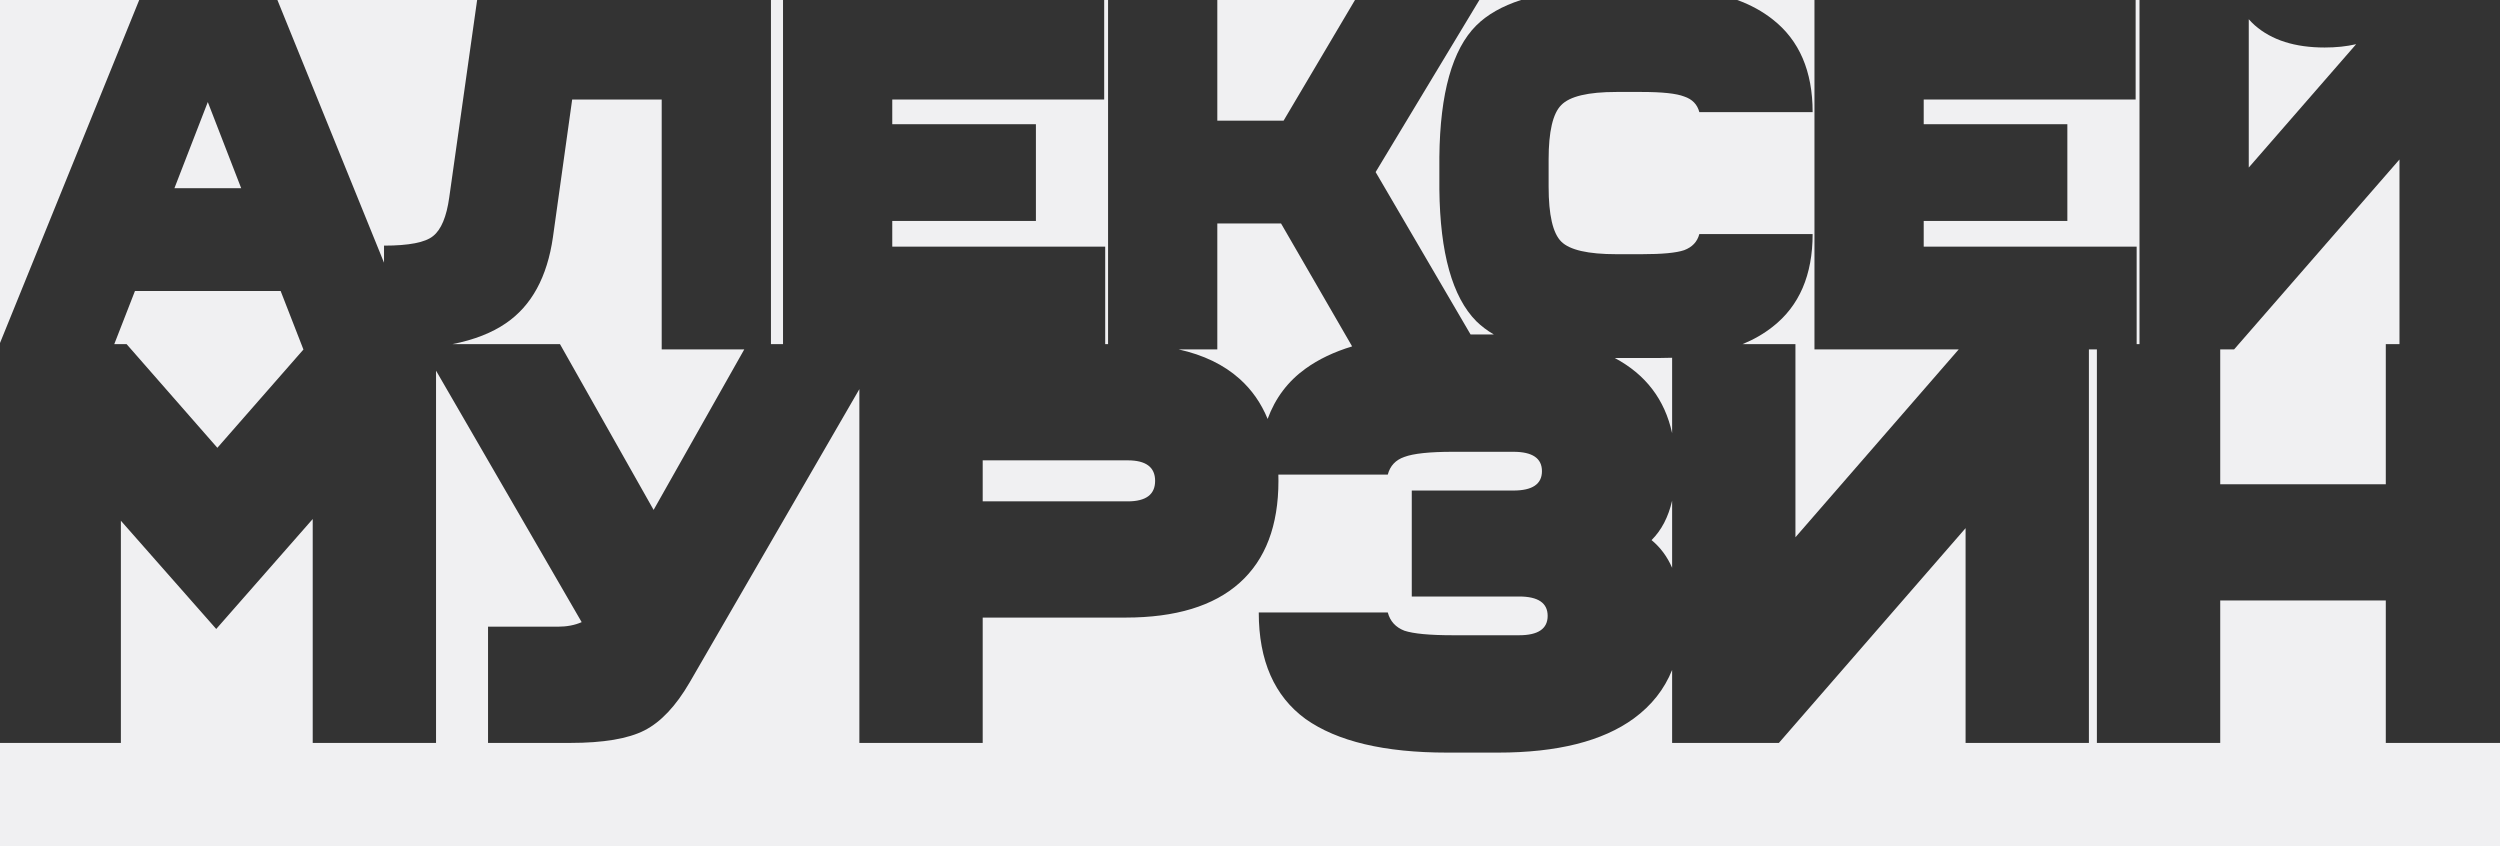 <svg width="1920" height="650" viewBox="0 0 1920 650" fill="none" xmlns="http://www.w3.org/2000/svg">
<rect x="0" y="0" width="1920" height="650" fill="#333333" stroke="none"/>
<path d="M1809.53 33.932C1802.22 35.636 1794.14 36.488 1785.31 36.488C1762.53 36.488 1744.66 30.813 1731.71 19.463C1730.05 17.975 1728.49 16.411 1727.05 14.768V128.67L1809.53 33.932Z" fill="#F0F0F2"/>
<path d="M1643.14 0H1640.17V76.433H1477.41V95.393H1587.73V169.685H1477.41V189.419H1640.95V264.287H1643.14V0Z" fill="#F0F0F2"/>
<path d="M1393.51 0L1334.24 9.8833e-08C1344.59 3.786 1353.64 8.756 1361.42 14.911C1381.87 30.904 1392.1 54.636 1392.1 86.107H1305.09C1303.54 80.174 1299.65 76.176 1293.44 74.112C1287.48 71.791 1276.61 70.63 1260.81 70.63H1241.39C1219.64 70.63 1205.52 73.983 1199.05 80.69C1192.57 87.139 1189.34 101.069 1189.34 122.479V143.374C1189.34 165.042 1192.57 179.101 1199.05 185.55C1205.52 191.999 1219.64 195.223 1241.39 195.223H1260.81C1276.61 195.223 1287.48 194.192 1293.44 192.128C1299.65 189.806 1303.54 185.679 1305.09 179.746H1392.1C1392.1 211.217 1381.87 234.949 1361.42 250.942C1354.67 256.282 1346.96 260.73 1338.28 264.287H1378.9V412.611L1504.28 268.354H1393.51V0Z" fill="#F0F0F2"/>
<path d="M1168.14 1.40617e-08L1136.16 0L1056.48 132.152L1129.38 256.849H1147.22C1142.1 253.837 1137.62 250.45 1133.79 246.686C1115.4 228.113 1105.95 194.321 1105.43 145.309V120.545C1105.95 71.532 1115.4 37.869 1133.79 19.554C1142.16 11.217 1153.61 4.699 1168.14 1.40617e-08Z" fill="#F0F0F2"/>
<path d="M1040.63 0H934.897V92.685H985.783L1040.63 0Z" fill="#F0F0F2"/>
<path d="M850.993 0H848.019V76.433H685.262V95.393H795.58V169.685H685.262V189.419H848.796V264.287H850.993V0Z" fill="#F0F0F2"/>
<path d="M601.358 0H592.087V264.287H601.358V0Z" fill="#F0F0F2"/>
<path d="M366.437 0H213.047L294.928 201.746V188.645C314.091 188.645 326.651 186.194 332.607 181.293C338.822 176.392 342.966 166.461 345.037 151.499L366.437 0Z" fill="#F0F0F2"/>
<path d="M106.914 0H0V263.426L106.914 0Z" fill="#F0F0F2"/>
<path d="M0 570.562V650H1920V570.562H1832.29V461.178H1705.13V570.562H1610.41V268.354H1604.28V570.562H1509.57V405.611L1366.18 570.562H1284.19V514.517C1278.21 529.359 1268.42 541.769 1254.81 551.748C1230.84 569.249 1196.05 578 1150.45 578H1111.43C1063.19 578 1026.95 569.395 1002.68 552.186C978.712 534.684 966.727 507.411 966.727 470.366H1065.82C1067.58 477.075 1071.82 481.743 1078.54 484.368C1085.56 486.701 1097.98 487.868 1115.81 487.868H1166.68C1181.29 487.868 1188.6 482.909 1188.6 472.992C1188.6 463.074 1181.29 458.115 1166.68 458.115H1084.24V376.733H1162.29C1176.91 376.733 1184.22 371.775 1184.22 361.857C1184.22 351.94 1176.91 346.981 1162.29 346.981H1115.81C1097.98 346.981 1085.56 348.294 1078.54 350.919C1071.82 353.252 1067.58 357.774 1065.82 364.482H981.778C981.822 366.068 981.844 367.673 981.844 369.295C981.844 403.715 971.905 429.821 952.027 447.614C932.149 465.407 902.917 474.304 864.33 474.304H754.709V570.562H659.996V298.852L529.598 524.183C519.074 542.268 507.528 554.519 494.958 560.936C482.388 567.353 463.387 570.562 437.955 570.562H374.813V481.305H428.308C435.324 481.305 441.462 480.138 446.724 477.805L334.879 284.676V570.562H240.166V398.61L166.062 483.055L92.835 399.923V570.562H0Z" fill="#F0F0F2"/>
<path d="M97.22 264.287H87.76L103.656 223.469H215.528L233.008 268.354H233.098L166.939 343.918L97.22 264.287Z" fill="#F0F0F2"/>
<path d="M430.062 264.287H347.528C364.181 260.968 377.853 255.616 388.543 248.233C408.224 234.819 420.266 212.764 424.668 182.067L439.429 76.433H508.183V268.354H571.588L501.973 391.61L430.062 264.287Z" fill="#F0F0F2"/>
<path d="M952.027 290.977C939.909 280.129 924.314 272.588 905.242 268.354H934.897V171.62H983.841L1038.43 266.029C1024.51 270.259 1012.6 275.949 1002.68 283.101C989.146 292.82 979.432 305.701 973.539 321.746C968.585 309.635 961.414 299.379 952.027 290.977Z" fill="#F0F0F2"/>
<path d="M1284.19 332.696C1278.55 306.821 1263.85 287.567 1240.1 274.932H1274.79C1277.99 274.932 1281.12 274.875 1284.19 274.759V332.696Z" fill="#F0F0F2"/>
<path d="M1705.13 371.92V268.354H1715.78L1842.8 122.479V264.287H1832.29V371.92H1705.13Z" fill="#F0F0F2"/>
<path d="M159.592 78.368L185.23 144.534H133.955L159.592 78.368Z" fill="#F0F0F2"/>
<path d="M1268.4 414.799C1276.04 407.181 1281.3 397.083 1284.19 384.503V436.059C1280.43 427.469 1275.17 420.383 1268.4 414.799Z" fill="#F0F0F2"/>
<path d="M887.132 369.295C887.132 379.796 880.116 385.046 866.084 385.046H754.709V353.544H866.084C880.116 353.544 887.132 358.794 887.132 369.295Z" fill="#F0F0F2"/>
</svg>
